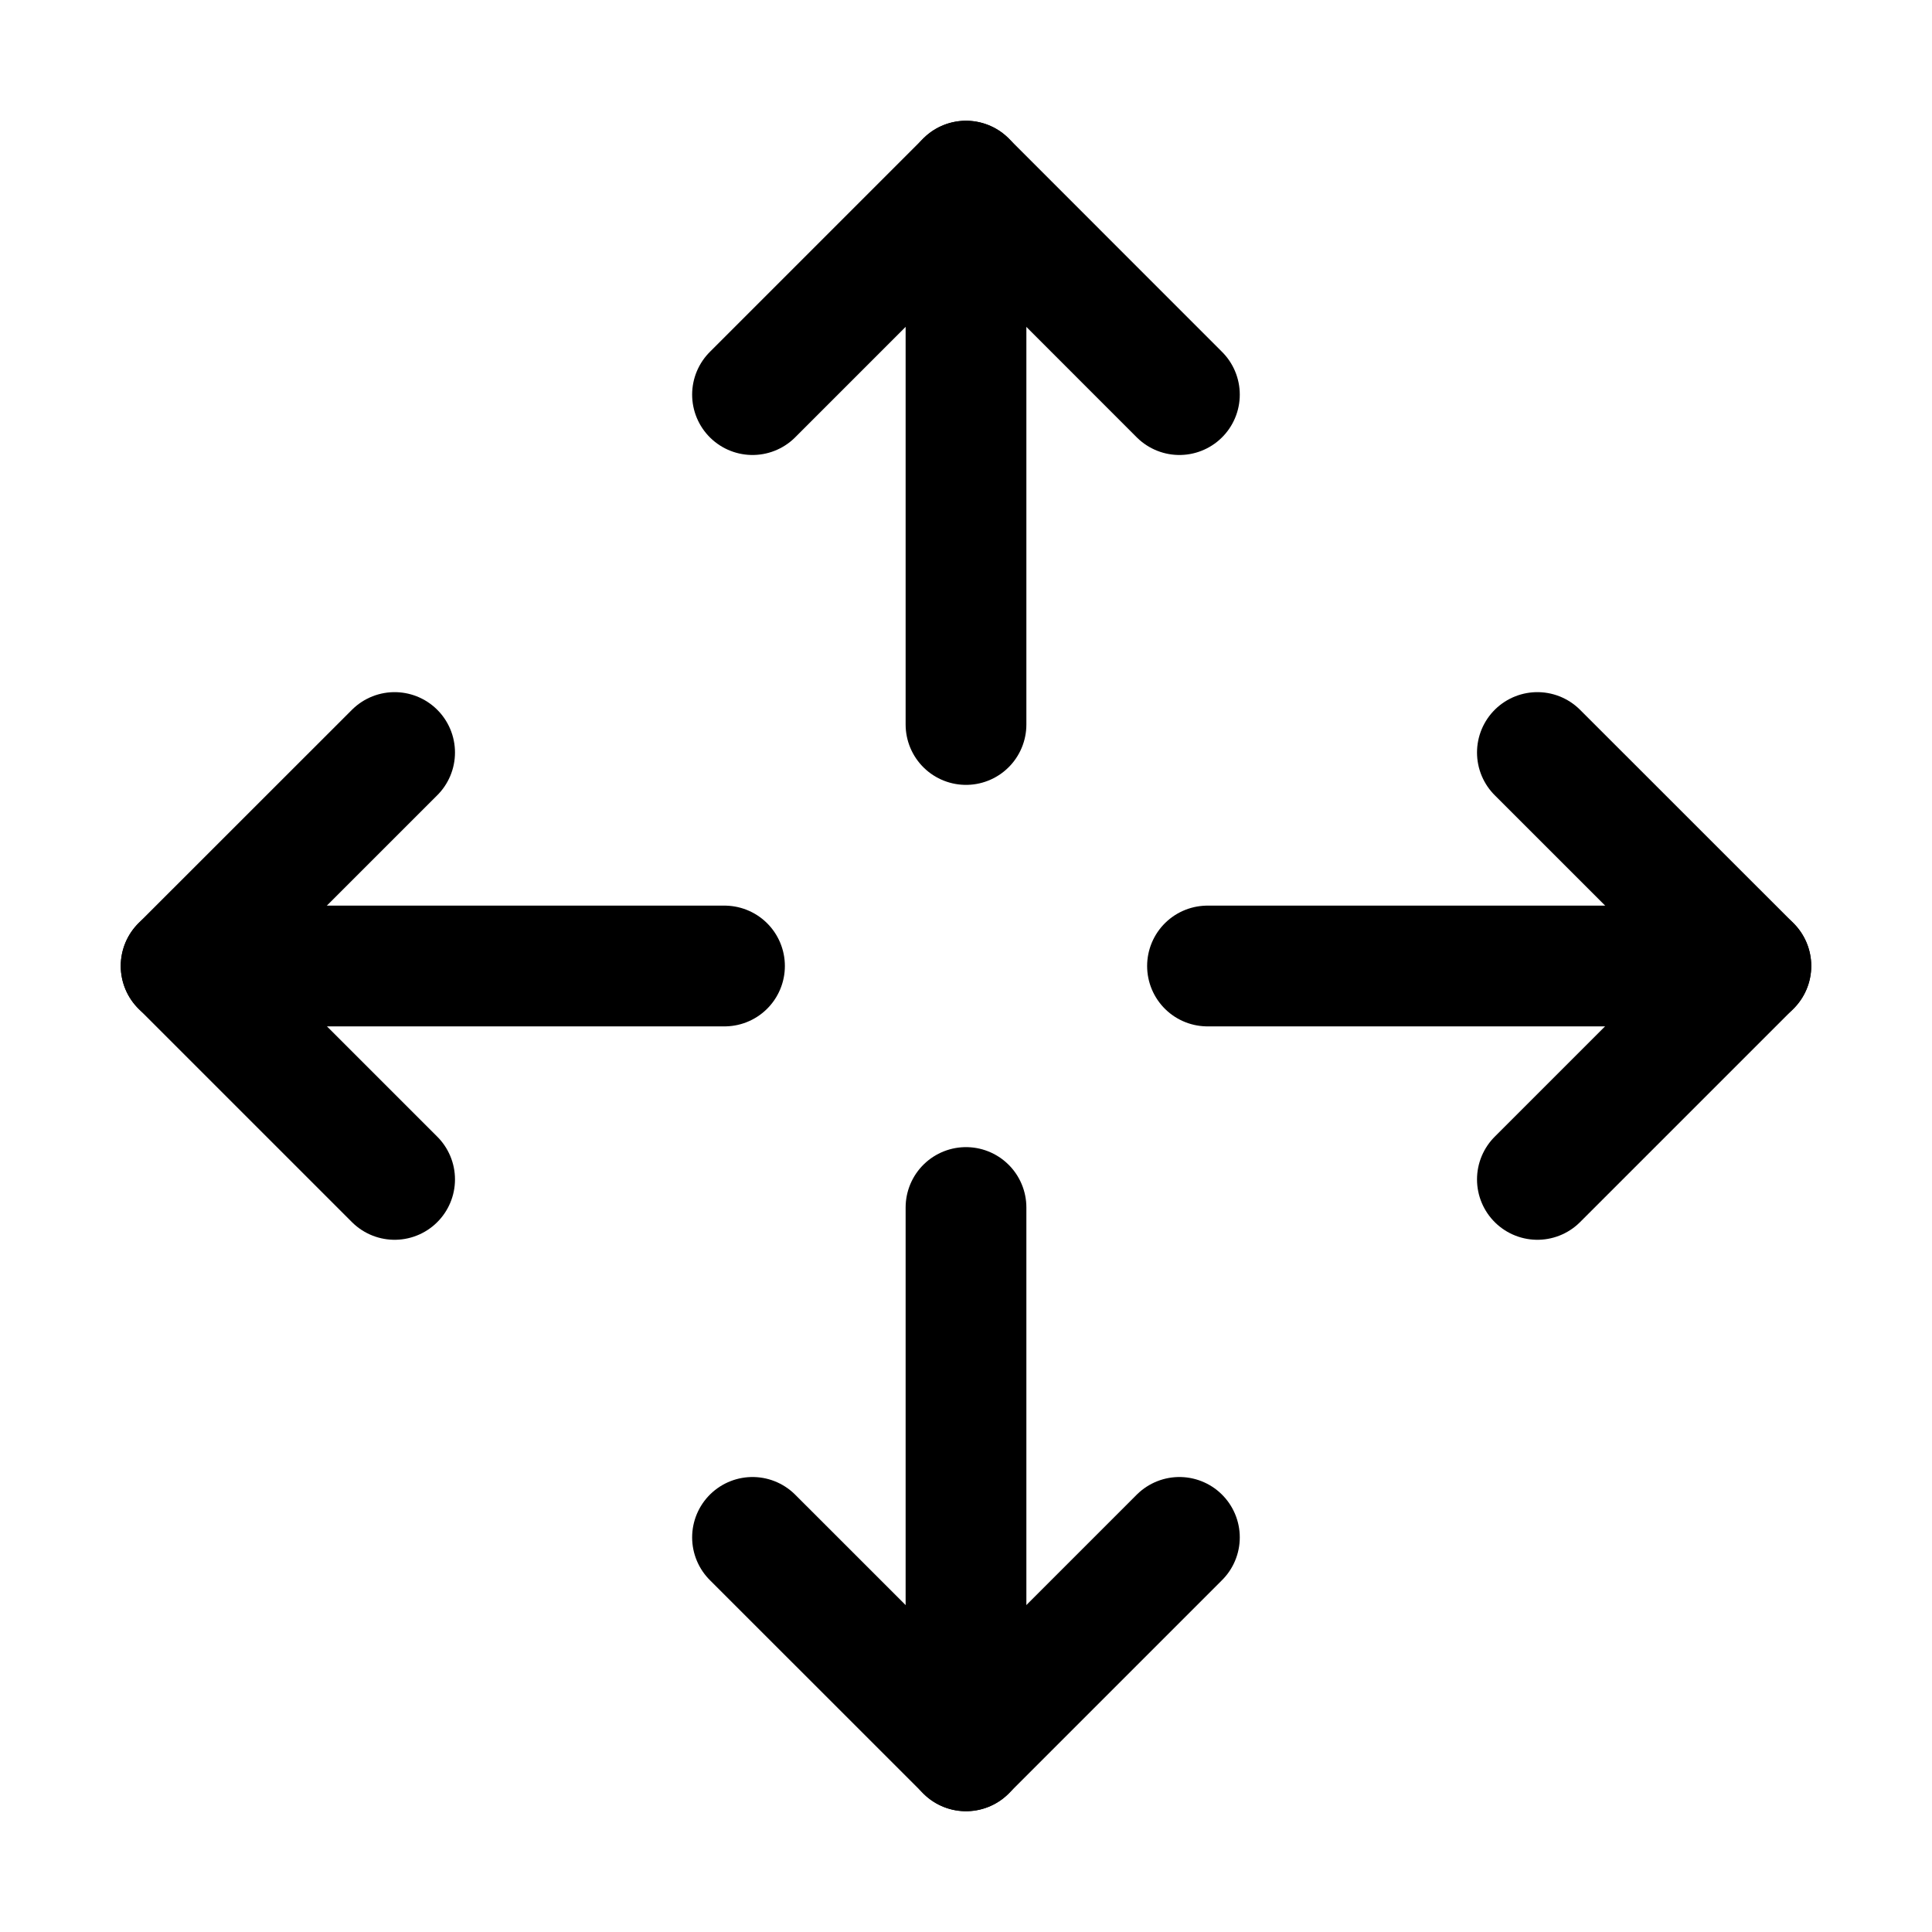 <svg width="24" height="24" viewBox="0 0 24 24" fill="none" xmlns="http://www.w3.org/2000/svg">
<path d="M14.651 19.098L12 21.749L9.348 19.098" stroke="currentColor" stroke-width="1.5" stroke-linecap="round" stroke-linejoin="round"/>
<path d="M12 15V21.75" stroke="currentColor" stroke-width="1.5" stroke-linecap="round" stroke-linejoin="round"/>
<path d="M9.348 4.902L12 2.25L14.651 4.902" stroke="currentColor" stroke-width="1.5" stroke-linecap="round" stroke-linejoin="round"/>
<path d="M12 9V2.25" stroke="currentColor" stroke-width="1.5" stroke-linecap="round" stroke-linejoin="round"/>
<path d="M4.902 14.651L2.25 11.999L4.902 9.348" stroke="currentColor" stroke-width="1.5" stroke-linecap="round" stroke-linejoin="round"/>
<path d="M9 12H2.25" stroke="currentColor" stroke-width="1.5" stroke-linecap="round" stroke-linejoin="round"/>
<path d="M19.098 9.348L21.75 11.999L19.098 14.651" stroke="currentColor" stroke-width="1.5" stroke-linecap="round" stroke-linejoin="round"/>
<path d="M15 12H21.75" stroke="currentColor" stroke-width="1.5" stroke-linecap="round" stroke-linejoin="round"/>
</svg>
